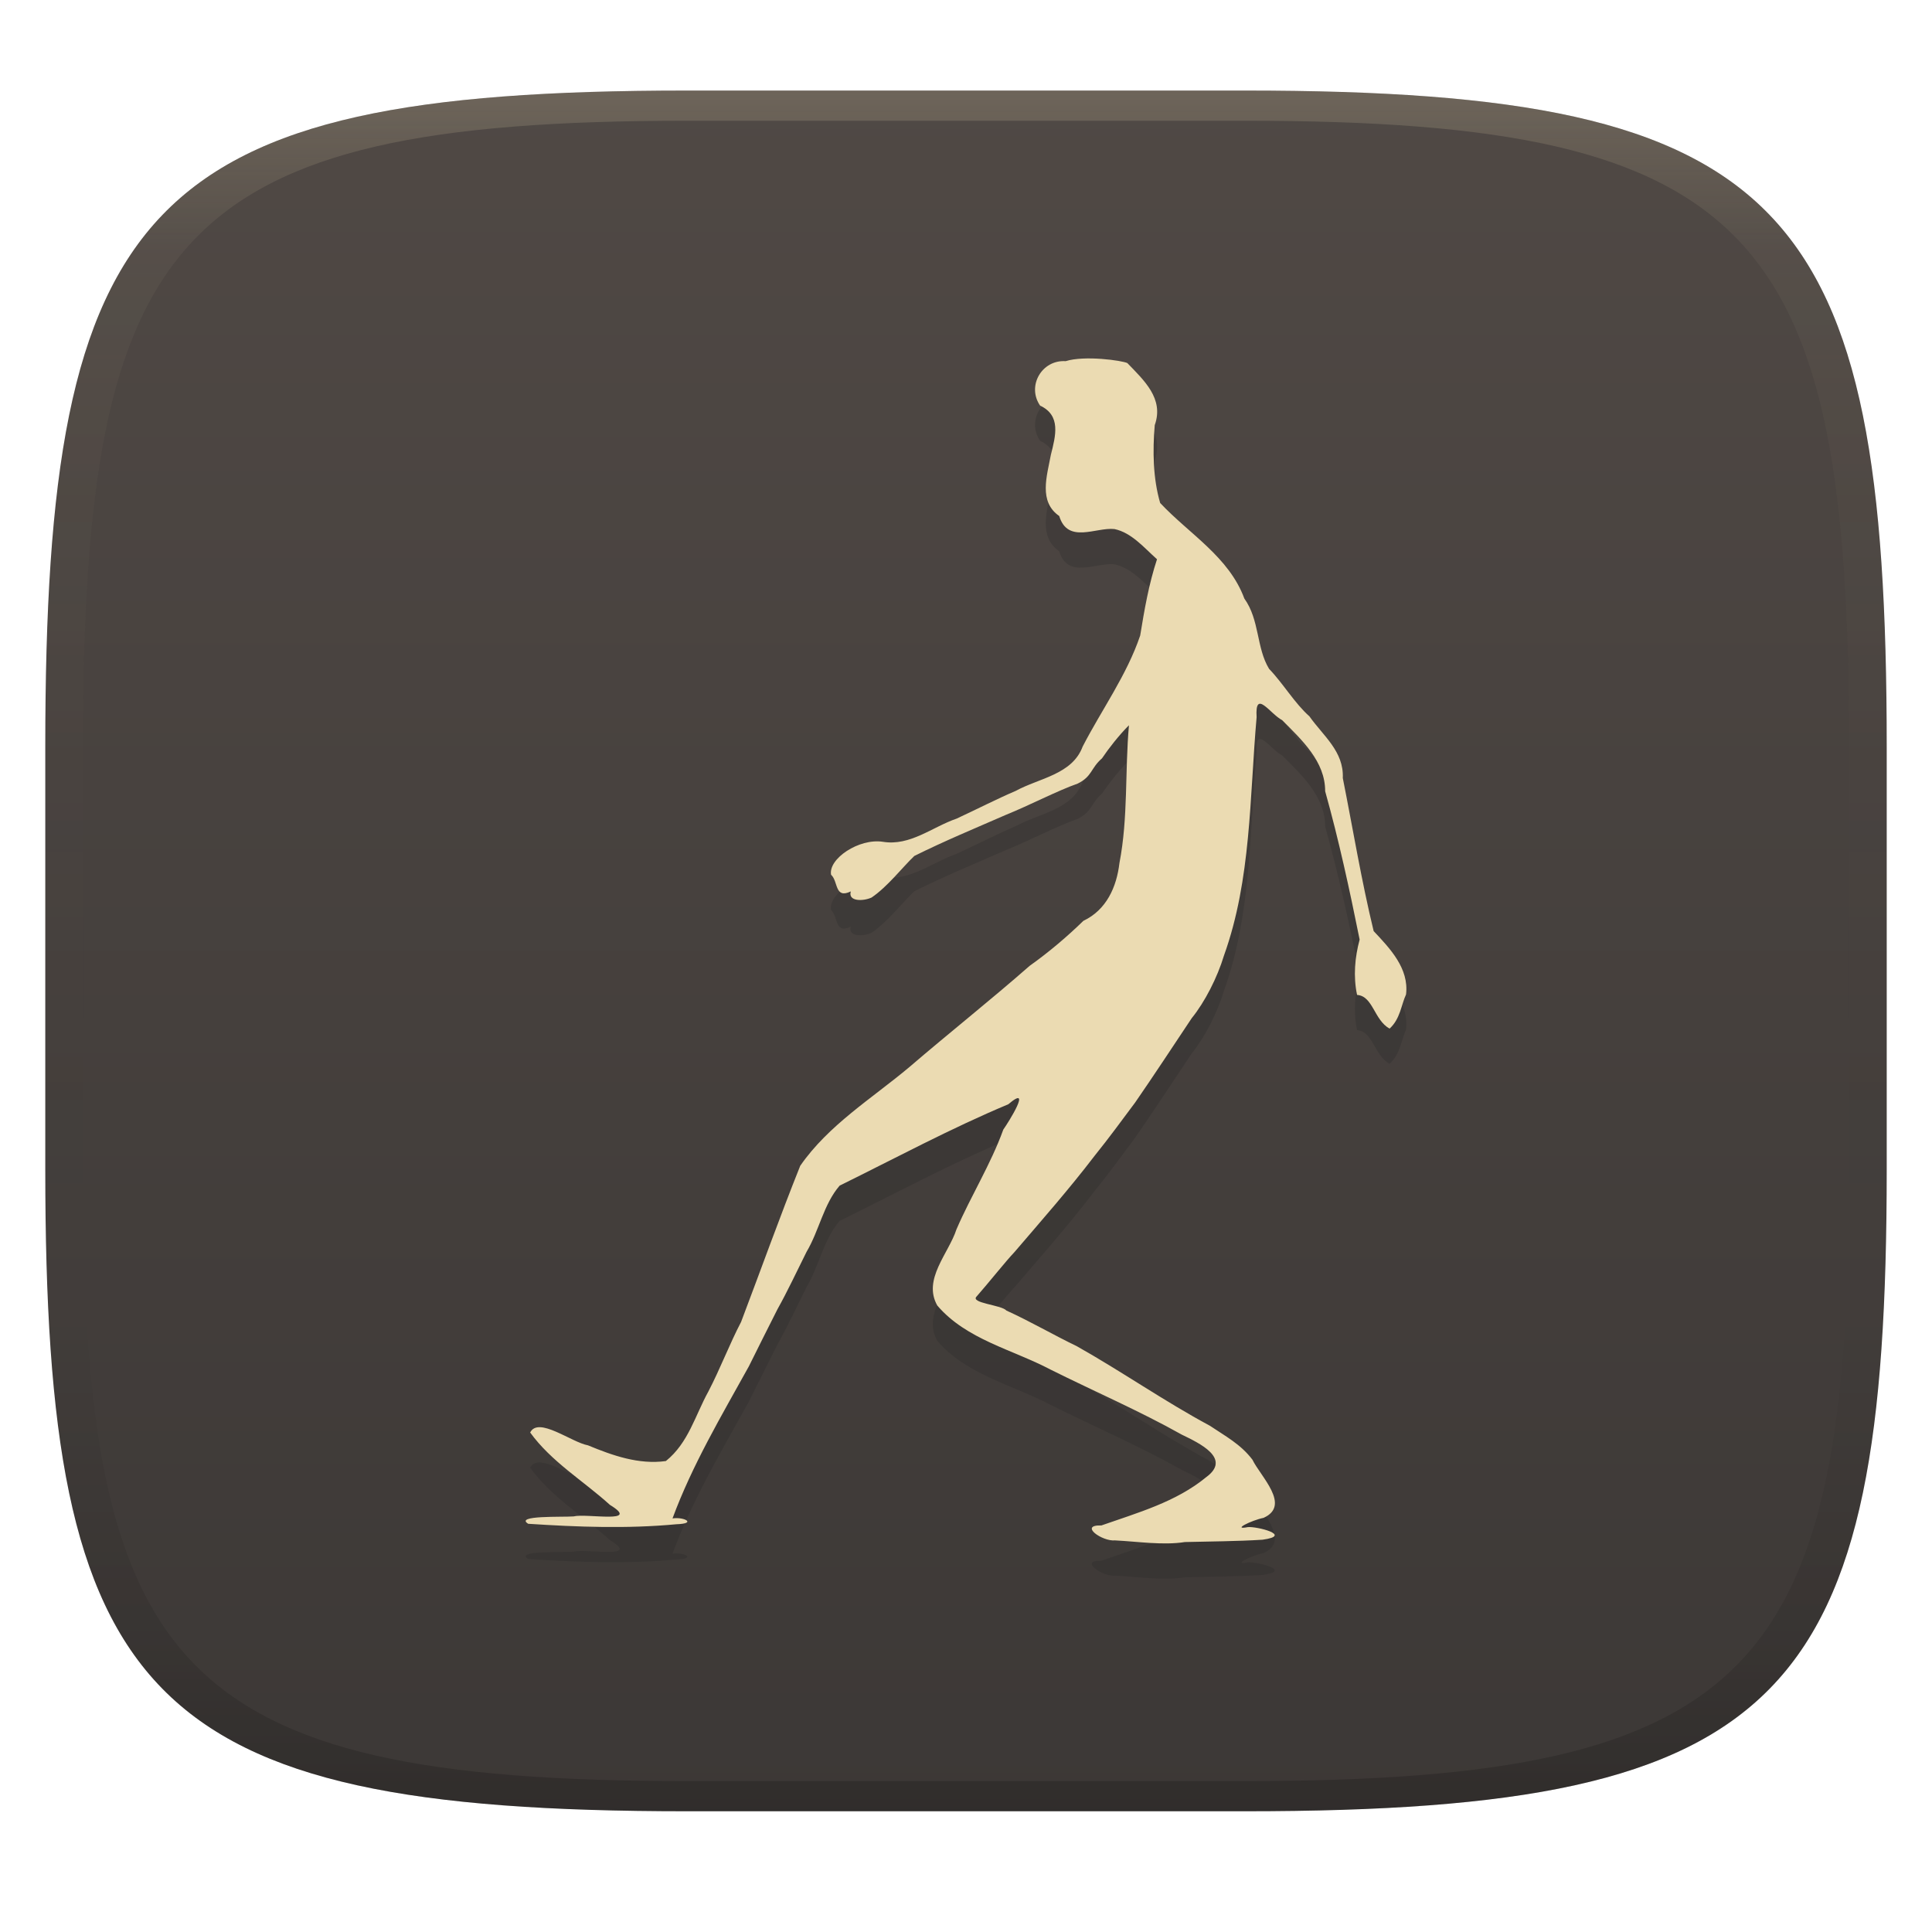 <svg width="256" height="256" version="1.1" xmlns="http://www.w3.org/2000/svg">
  <defs>
    <linearGradient id="b-3" x1=".5" x2=".5" y2="1" gradientTransform="matrix(244,0,0,228,5.981,12)" gradientUnits="userSpaceOnUse">
      <stop stop-color="#504945" offset="0"/>
      <stop stop-color="#3c3836" offset="1"/>
    </linearGradient>
    <linearGradient id="linearGradient31-7" x1=".5" x2=".5" y2="1" gradientTransform="matrix(244,0,0,228,5.986,12)" gradientUnits="userSpaceOnUse">
      <stop stop-color="#ebdbb2" stop-opacity=".2" offset="0"/>
      <stop stop-color="#ebdbb2" stop-opacity=".05" offset=".1"/>
      <stop stop-opacity="0" offset=".704"/>
      <stop stop-opacity=".1" offset=".897"/>
      <stop stop-opacity=".2" offset="1"/>
    </linearGradient>
  </defs>
  <path d="m165 12c72 0 85 15 85 87v56c0 70-13 85-85 85h-74c-72 0-85-15-85-85v-56c0-72 13-87 85-87z" fill="url(#b-3)" style="isolation:isolate"/>
  <path d="m147.78 208.78c-1.735 0.182-4.881-2.074-1.841-1.98 4.777-1.678 9.88-3.099 13.879-6.393 3.403-2.48-0.852-4.491-3.221-5.638-5.64-3.163-11.568-5.717-17.372-8.611-5.068-2.676-11.169-3.984-15.026-8.493-1.974-3.475 1.497-6.887 2.539-10.104 1.933-4.474 4.549-8.624 6.204-13.216 0.688-0.968 3.928-6.137 0.665-3.355-7.633 3.196-14.932 7.128-22.348 10.781-2.123 2.441-2.715 5.965-4.388 8.776-1.253 2.504-2.548 5.282-3.851 7.599-1.496 2.943-2.421 4.826-3.797 7.579-3.638 6.573-7.502 13.071-10.112 20.142 1.524-0.233 3.272 0.684 0.522 0.773-6.523 0.612-13.116 0.366-19.644-0.061-1.854-1.139 4.538-0.864 6.004-0.976 1.798-0.437 9.027 1.037 4.823-1.53-3.513-3.185-7.752-5.703-10.566-9.588 1.087-2.161 5.464 1.3 7.658 1.698 3.253 1.348 6.733 2.581 10.322 2.083 2.991-2.4 3.887-6.064 5.639-9.23 1.556-2.988 2.816-6.315 4.329-9.206 2.592-6.827 5.097-13.844 7.836-20.686 3.743-5.411 9.504-8.923 14.451-13.074 5.269-4.527 10.73-8.843 15.946-13.421 2.583-1.833 5.047-3.941 7.122-5.965 3.054-1.446 4.405-4.473 4.78-7.669 1.163-6.016 0.716-12.176 1.259-18.248-1.321 1.325-2.676 3.054-3.573 4.386-1.531 1.328-1.273 2.394-3.235 3.352-2.618 0.912-6.415 2.892-9.478 4.127-4.069 1.777-8.181 3.477-12.155 5.457-1.634 1.562-3.522 4.05-5.663 5.509-1.143 0.523-3.158 0.525-2.752-0.812-2.169 1.038-1.65-1.354-2.613-2.204-0.394-2.102 3.672-4.863 6.864-4.371 3.609 0.593 6.548-1.966 9.775-3.073 2.678-1.242 5.285-2.586 7.836-3.677 3.08-1.687 7.481-2.157 8.859-5.87 2.53-4.901 5.852-9.467 7.625-14.717 0.555-3.407 1.141-6.815 2.227-10.101-1.721-1.525-3.364-3.527-5.645-4.002-2.447-0.267-6.178 2.011-7.31-1.725-2.759-1.914-1.634-5.285-1.104-8.135 0.636-2.531 1.354-5.19-1.434-6.498-1.785-2.594 0.226-6.093 3.386-5.888 2.502-0.791 7.468-0.087 8.177 0.253 2.189 2.28 4.89 4.701 3.629 8.224-0.289 3.433-0.234 7.051 0.72 10.316 3.841 4.102 9.118 7.137 11.154 12.665 2.038 2.831 1.574 6.527 3.279 9.315 1.856 1.924 3.391 4.566 5.343 6.29 1.805 2.571 4.58 4.633 4.422 8.175 1.347 6.762 2.464 13.582 4.089 20.281 2.16 2.297 4.71 4.95 4.291 8.396-0.652 1.397-0.756 3.237-2.184 4.528-2.071-1.166-2.184-4.316-4.306-4.468-0.514-2.45-0.295-4.977 0.341-7.333-1.329-6.591-2.757-13.187-4.568-19.654 0.011-3.954-3.095-6.803-5.703-9.422-1.616-0.848-3.619-4.196-3.38-0.39-0.937 10.564-0.692 21.473-4.324 31.58-0.893 2.947-2.541 6.165-4.278 8.307-2.475 3.71-5.022 7.596-7.491 11.168-1.855 2.482-3.404 4.617-5.388 7.081-3.367 4.41-7.055 8.59-10.62 12.758-1.126 1.176-3.436 4.088-4.978 5.84-0.983 0.91 3.274 1.128 3.929 1.89 3.193 1.452 6.16 3.195 9.335 4.729 5.967 3.358 11.593 7.296 17.626 10.535 2.04 1.374 4.086 2.447 5.639 4.502 1.048 2.191 5.155 6.045 1.47 7.702-1.662 0.342-4.255 1.65-2.082 1.227 1.149-0.122 6.056 1.102 1.954 1.668-3.409 0.219-6.967 0.224-10.304 0.31-2.843 0.456-6.232-0.067-9.215-0.216z" fill="#282828" opacity=".3" stroke-width="5.234"/>
  <path d="m147.78 204.11c-1.735 0.182-4.881-2.074-1.841-1.98 4.777-1.678 9.88-3.099 13.879-6.393 3.403-2.48-0.852-4.491-3.221-5.638-5.64-3.163-11.568-5.717-17.372-8.611-5.068-2.676-11.169-3.984-15.026-8.493-1.974-3.475 1.497-6.887 2.539-10.104 1.933-4.474 4.549-8.624 6.204-13.216 0.688-0.968 3.928-6.137 0.665-3.355-7.633 3.196-14.932 7.128-22.348 10.781-2.123 2.441-2.715 5.965-4.388 8.776-1.253 2.504-2.548 5.282-3.851 7.599-1.496 2.943-2.421 4.826-3.797 7.579-3.638 6.573-7.502 13.071-10.112 20.142 1.524-0.233 3.272 0.684 0.522 0.773-6.523 0.612-13.116 0.366-19.644-0.061-1.854-1.139 4.538-0.864 6.004-0.976 1.798-0.437 9.027 1.037 4.823-1.53-3.513-3.185-7.752-5.703-10.566-9.588 1.087-2.161 5.464 1.3 7.658 1.698 3.253 1.348 6.733 2.581 10.322 2.083 2.991-2.4 3.887-6.064 5.639-9.23 1.556-2.988 2.816-6.315 4.329-9.206 2.592-6.827 5.097-13.844 7.836-20.686 3.743-5.411 9.504-8.923 14.451-13.074 5.269-4.527 10.73-8.843 15.946-13.421 2.583-1.833 5.047-3.941 7.122-5.965 3.054-1.446 4.405-4.473 4.78-7.669 1.163-6.016 0.716-12.176 1.259-18.248-1.321 1.325-2.676 3.054-3.573 4.386-1.531 1.328-1.273 2.394-3.235 3.352-2.618 0.912-6.415 2.892-9.478 4.127-4.069 1.777-8.181 3.477-12.155 5.457-1.634 1.562-3.522 4.05-5.663 5.509-1.143 0.523-3.158 0.525-2.752-0.812-2.169 1.038-1.65-1.354-2.613-2.204-0.394-2.102 3.672-4.863 6.864-4.371 3.609 0.593 6.548-1.966 9.775-3.073 2.678-1.242 5.285-2.586 7.836-3.677 3.08-1.687 7.481-2.157 8.859-5.87 2.53-4.901 5.852-9.467 7.625-14.717 0.555-3.407 1.141-6.815 2.227-10.101-1.721-1.525-3.364-3.527-5.645-4.002-2.447-0.267-6.178 2.011-7.31-1.725-2.759-1.914-1.634-5.285-1.104-8.135 0.636-2.531 1.354-5.19-1.434-6.498-1.785-2.594 0.226-6.093 3.386-5.888 2.502-0.791 7.468-0.087 8.177 0.253 2.189 2.28 4.89 4.701 3.629 8.224-0.289 3.433-0.234 7.051 0.72 10.316 3.841 4.102 9.118 7.137 11.154 12.665 2.038 2.831 1.574 6.527 3.279 9.315 1.856 1.924 3.391 4.566 5.343 6.29 1.805 2.571 4.58 4.633 4.422 8.175 1.347 6.762 2.464 13.582 4.089 20.281 2.16 2.297 4.71 4.95 4.291 8.396-0.652 1.397-0.756 3.237-2.184 4.528-2.071-1.166-2.184-4.316-4.306-4.468-0.514-2.45-0.295-4.977 0.341-7.333-1.329-6.591-2.757-13.187-4.568-19.654 0.011-3.954-3.095-6.803-5.703-9.422-1.616-0.848-3.619-4.196-3.38-0.39-0.937 10.564-0.692 21.473-4.324 31.58-0.893 2.947-2.541 6.165-4.278 8.307-2.475 3.71-5.022 7.596-7.491 11.168-1.855 2.482-3.404 4.617-5.388 7.081-3.367 4.41-7.055 8.59-10.62 12.758-1.126 1.176-3.436 4.088-4.978 5.84-0.983 0.91 3.274 1.128 3.929 1.89 3.193 1.452 6.16 3.195 9.335 4.729 5.967 3.358 11.593 7.296 17.626 10.535 2.04 1.374 4.086 2.447 5.639 4.502 1.048 2.191 5.155 6.045 1.47 7.702-1.662 0.342-4.255 1.65-2.082 1.227 1.149-0.122 6.056 1.102 1.954 1.668-3.409 0.219-6.967 0.224-10.304 0.31-2.843 0.456-6.232-0.067-9.215-0.216z" fill="#ebdbb2" stroke-width="5.234"/>
  <path d="m91 12c-72 0-85 15-85 87v56c0 70 13 85 85 85h74c72 0 85-15 85-85v-56c0-72-13-87-85-87zm0 4h74c68 0 80 15 80 83v56c0 66-12 81-80 81h-74c-68 0-80-15-80-81v-56c0-68 12-83 80-83z" fill="url(#linearGradient31-7)" style="isolation:isolate"/>
</svg>
